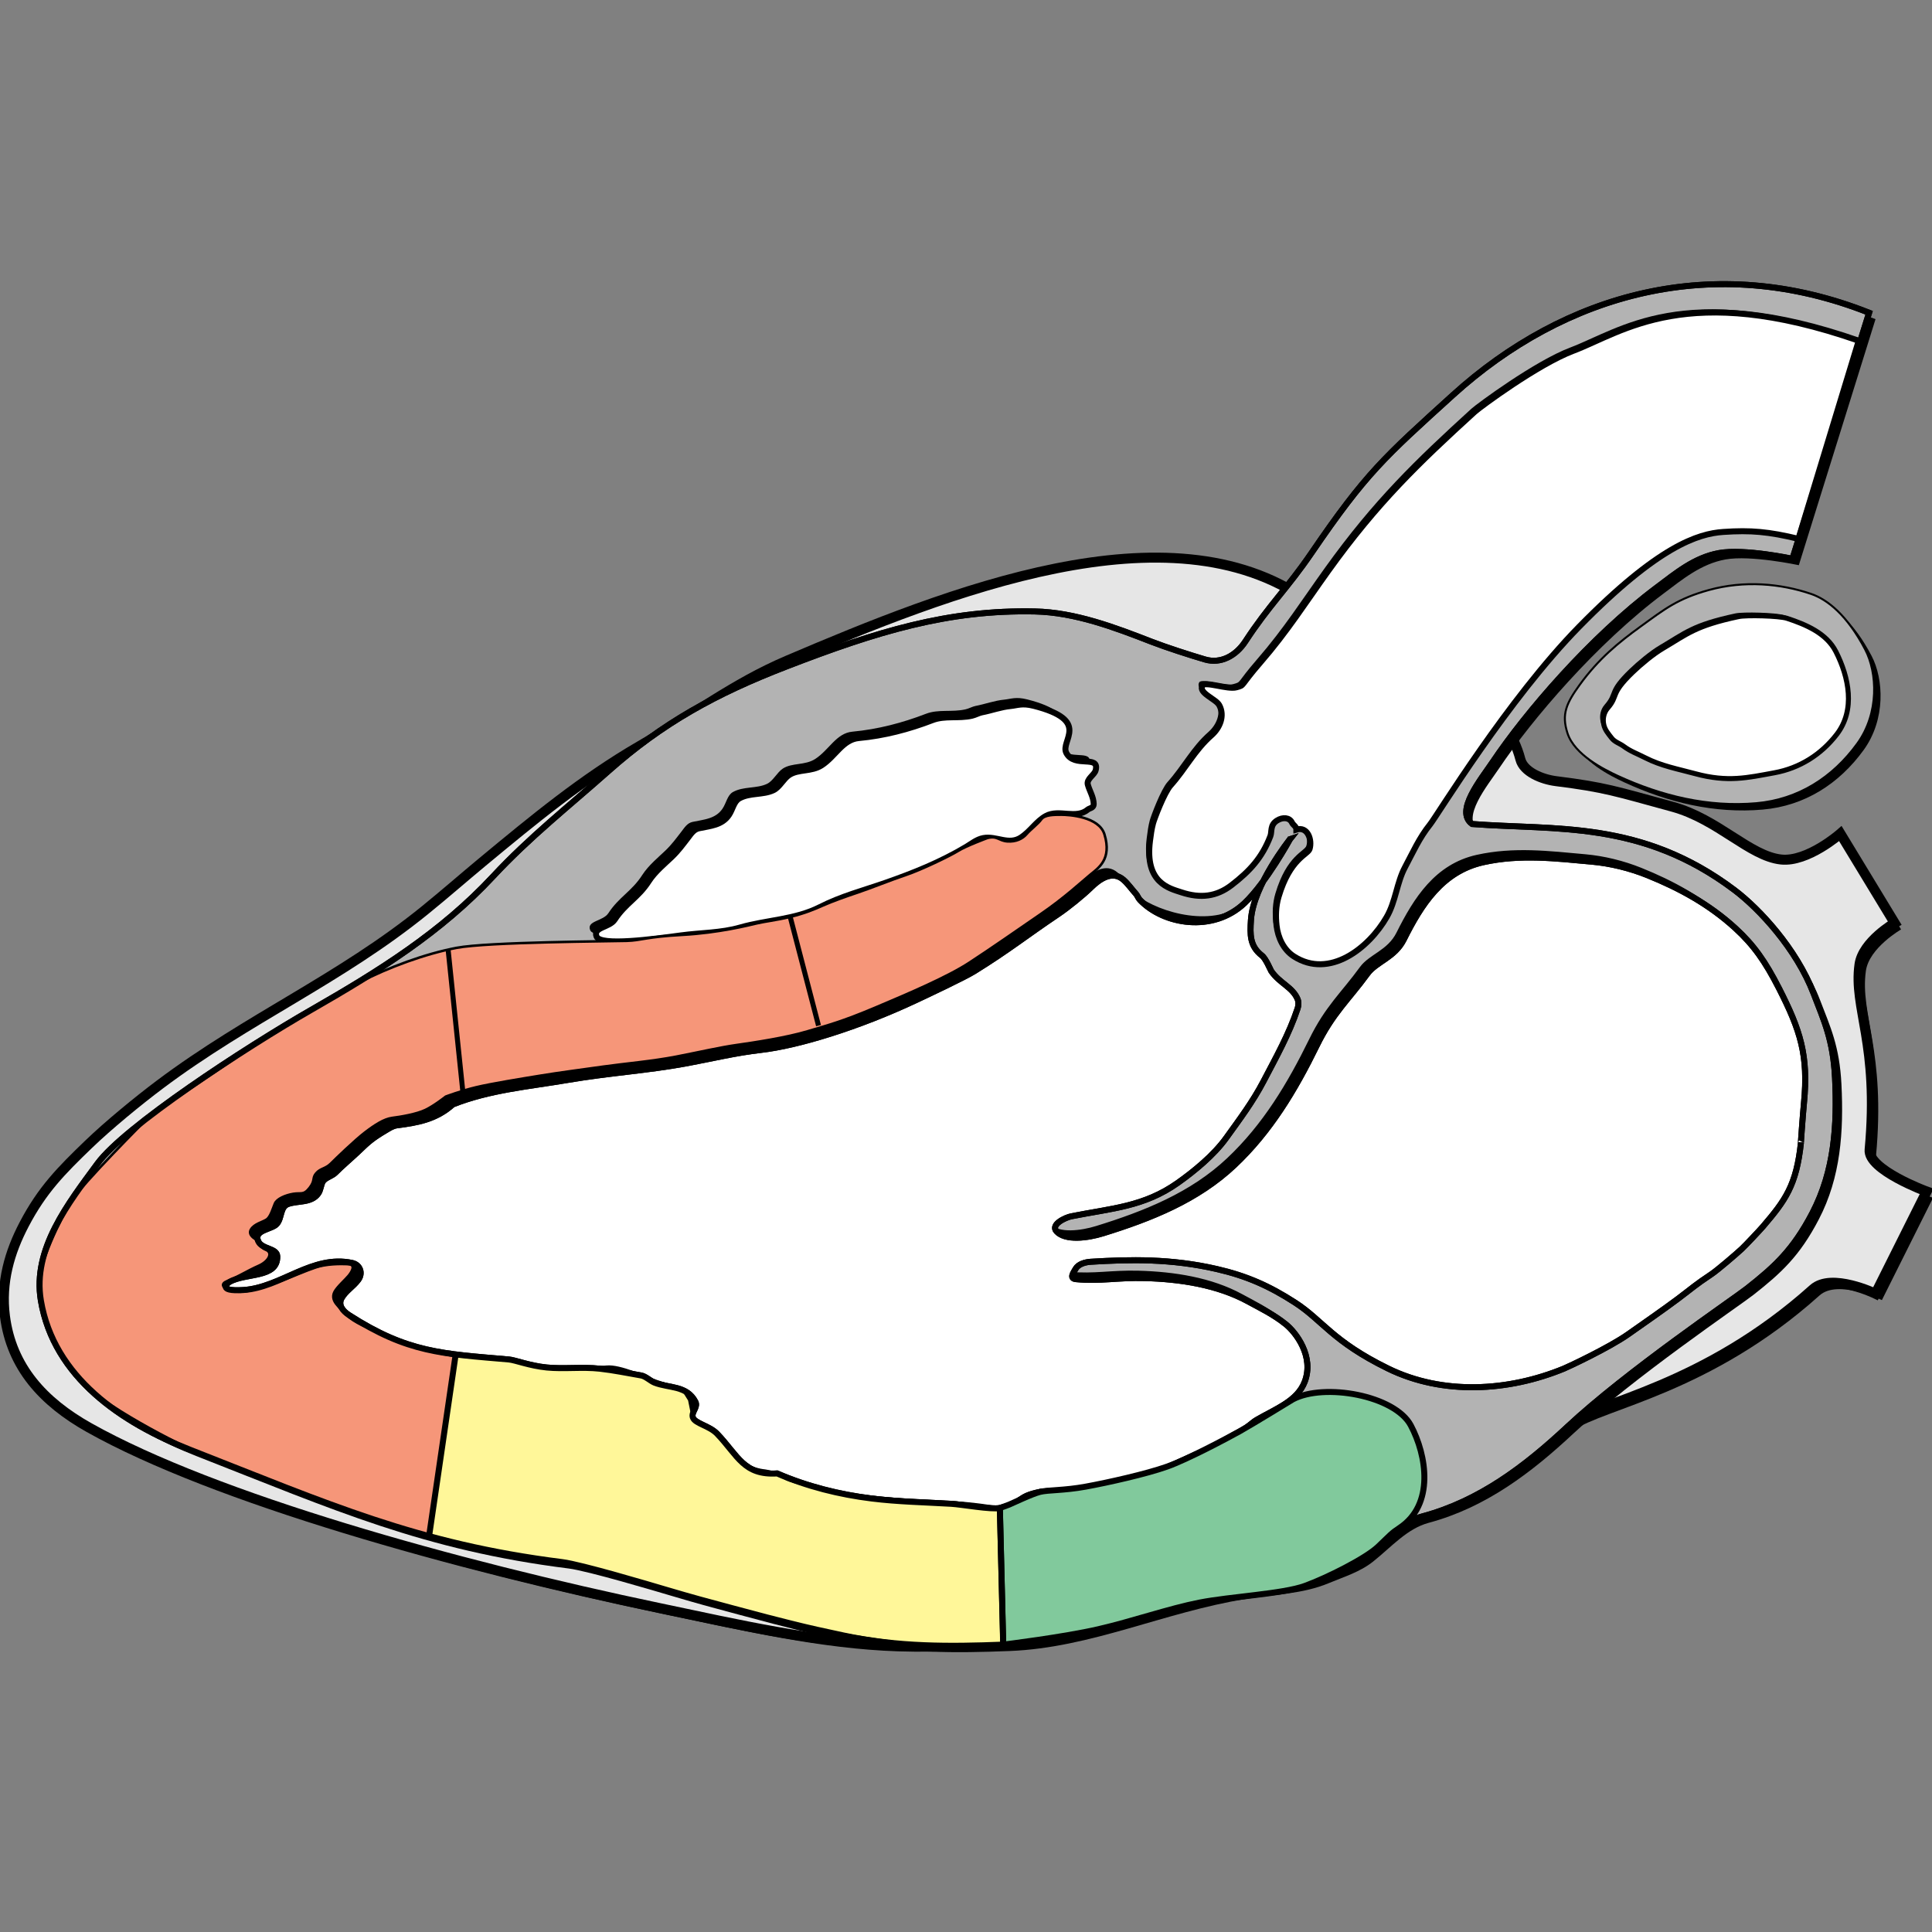 <?xml version="1.0" encoding="UTF-8" standalone="no"?>
<!-- Created with Inkscape (http://www.inkscape.org/) -->

<svg
   xmlns:dc="http://purl.org/dc/elements/1.1/"
   xmlns:cc="http://creativecommons.org/ns#"
   xmlns:rdf="http://www.w3.org/1999/02/22-rdf-syntax-ns#"
   xmlns:svg="http://www.w3.org/2000/svg"
   xmlns="http://www.w3.org/2000/svg"
   xmlns:sodipodi="http://sodipodi.sourceforge.net/DTD/sodipodi-0.dtd"
   xmlns:inkscape="http://www.inkscape.org/namespaces/inkscape"
   width="512pt"
   height="512pt"
   viewBox="0 0 640 640"
   id="svg2"
   version="1.1"
   inkscape:version="0.91 r13725"
   sodipodi:docname="echo.svg">
  <rect x="0" y="0" width="640" height="640" fill="#808080" stroke="none"/>
  <defs
     id="defs4" />
  <sodipodi:namedview
     id="base"
     pagecolor="#ffffff"
     bordercolor="#666666"
     borderopacity="1.0"
     inkscape:pageopacity="0.0"
     inkscape:pageshadow="2"
     inkscape:zoom="0.7"
     inkscape:cx="-188.22551"
     inkscape:cy="141.07421"
     inkscape:document-units="px"
     inkscape:current-layer="layer1"
     showgrid="false"
     units="pt"
     inkscape:window-width="1920"
     inkscape:window-height="1017"
     inkscape:window-x="-8"
     inkscape:window-y="-8"
     inkscape:window-maximized="1" />
  <g
     inkscape:label="Layer 1"
     inkscape:groupmode="layer"
     id="layer1"
     transform="translate(0,-412.362)">
    <g
       id="g4152"
       transform="translate(-831.109,508.736)"
       clip-path="none"
       inkscape:transform-center-x="75.714288"
       inkscape:transform-center-y="15.714286" />
    <g
       id="Black_Bg"
       transform="translate(-940.346,482.586)" />
    <g
       id="g3370"
       transform="matrix(2.053,0,0,2.053,-0.376,-195.074)">
      <g
         id="g3372">
        <path
           id="path3374"
           d="m 276.938,392.116 c -5.065,1.403 -7.128,3.08 -10.976,5.867 -3.56,2.576 -6.797,5.201 -9.84,9.402 -2.172,2.998 -2.982,4.762 -1.982,7.834 1.136,3.494 5.904,5.867 8.134,6.896 7.013,3.232 14.583,5.078 22.349,4.393 6.737,-0.592 12.305,-4.141 16.272,-9.611 3.588,-4.947 3.226,-11.49 1.278,-15.195 -2.895,-5.516 -6.068,-8.054 -8.711,-8.955 -4.931,-1.684 -10.793,-2.218 -16.524,-0.631 z"
           inkscape:connector-curvature="0" />
      </g>
      <g
         id="g3376">
        <path
           id="path3378"
           d="m 212.065,393.778 c -22.17,-15.596 -57.807,-1.379 -83.847,9.729 -8.649,3.689 -15.371,8.889 -23.735,13.736 -9.238,5.352 -17.154,11.906 -25.421,18.75 -2.882,2.387 -6.059,5.168 -9.296,7.795 -13.663,11.086 -28.485,17.4 -42.763,28.117 -3.538,2.654 -8.317,6.58 -11.501,9.648 -4.398,4.24 -7.476,7.348 -10.393,12.914 -2.354,4.492 -3.785,9.387 -3.101,14.787 1.046,8.254 6.194,13.859 13.584,18.01 20.275,11.391 59.092,22.225 92.156,29.146 12.645,2.648 24.93,5.506 37.311,5.918 15.128,0.504 30.574,-2.146 44.836,-7.691 3.635,-1.414 6.835,-3.207 10.366,-3.797 21.286,-3.562 35.754,-14.633 53.822,-24.172 4.898,-3.48 22.041,-5.93 39.694,-21.766 2.968,-2.662 10.06,0.754 10.06,0.754 l 8.25,-16.498 c 0,0 -9.504,-3.494 -9.201,-6.734 1.596,-17.111 -2.622,-22.811 -1.631,-29.891 0.521,-3.719 5.676,-6.684 5.676,-6.684 l -8.766,-14.436 c 0,0 -5.285,4.639 -9.557,4.184 -5.095,-0.545 -10.164,-6.504 -17.545,-8.518 -9.186,-2.508 -10.84,-3.127 -18.758,-4.123 -2.352,-0.295 -5.242,-1.514 -5.764,-3.518 -4.131,-15.852 -31.714,-23.718 -34.476,-25.66 z"
           inkscape:connector-curvature="0" />
      </g>
      <g
         id="g3380">
        <path
           id="path3382"
           d="m 211.034,392.747 c -22.17,-15.597 -57.807,-1.379 -83.847,9.729 -8.651,3.689 -15.371,8.889 -23.735,13.734 -9.238,5.354 -17.155,11.906 -25.421,18.752 -2.882,2.385 -6.058,5.168 -9.296,7.795 -13.663,11.084 -28.485,17.4 -42.763,28.117 -3.538,2.654 -8.317,6.58 -11.501,9.648 -4.398,4.238 -7.476,7.346 -10.393,12.914 -2.354,4.49 -3.785,9.385 -3.101,14.785 1.046,8.254 6.194,13.859 13.584,18.01 20.275,11.391 59.092,22.225 92.156,29.146 12.646,2.648 24.93,5.504 37.311,5.918 15.129,0.502 30.575,-2.146 44.836,-7.691 3.634,-1.414 6.836,-3.207 10.367,-3.797 21.285,-3.562 35.753,-14.631 53.822,-24.174 4.897,-3.479 22.04,-5.928 39.694,-21.764 2.967,-2.662 10.059,0.754 10.059,0.754 l 8.25,-16.498 c 0,0 -9.502,-3.494 -9.2,-6.734 1.595,-17.111 -2.623,-22.811 -1.632,-29.891 0.521,-3.719 5.677,-6.684 5.677,-6.684 l -8.765,-14.436 c 0,0 -5.284,4.641 -9.557,4.184 -5.096,-0.545 -10.164,-6.504 -17.545,-8.52 -9.187,-2.506 -10.841,-3.127 -18.759,-4.123 -2.351,-0.295 -5.241,-1.514 -5.765,-3.518 -4.132,-15.848 -31.715,-23.714 -34.476,-25.656 z"
           inkscape:connector-curvature="0"
           style="fill:#e6e6e6;stroke:#000000;stroke-width:1.612" />
      </g>
      <g
         id="g3384">
        <path
           id="path3386"
           d="m 290.433,387.075 c 0,0 -7.745,-1.666 -11.839,-0.925 -3.978,0.722 -6.979,3.251 -9.991,5.504 -10.798,8.077 -21.221,20.296 -26.505,28.159 -1.929,2.869 -6.187,7.992 -3.352,10.055 13.534,1.031 27.326,-0.646 42.319,10.641 3.998,3.008 10.013,9.465 12.794,16.732 1.658,4.33 3.146,7.428 3.452,13.602 0.375,7.611 -0.108,14.998 -3.656,21.795 -3.093,5.93 -6.058,8.637 -10.516,12.15 -2.195,1.73 -19.433,13.385 -29.009,22.332 -6.848,6.4 -14.202,11.998 -23.408,14.469 -3.487,0.938 -5.976,3.852 -8.951,6.232 -2.146,1.719 -4.748,2.488 -7.213,3.518 -4.181,1.742 -8.703,1.793 -13.278,2.527 -13.259,2.125 -24.979,7.893 -38.198,8.412 -8.634,0.34 -16.924,0.4 -25.771,-1.477 -6.277,-1.33 -9.156,-2.041 -17.95,-4.402 -4.107,-1.104 -6.158,-1.635 -10.917,-3.049 -2.255,-0.67 -13.409,-3.996 -16.508,-4.387 C 68.508,546.018 54.17,539.555 31.907,530.838 20.812,526.494 9.901,519.133 7.813,506.766 c -1.408,-8.342 4.473,-15.756 9.126,-22.1 4.363,-5.949 23.709,-18.625 34.583,-24.859 10.83,-6.211 20.821,-12.43 29.252,-21.486 5.902,-6.34 12.184,-11.281 18.629,-17.004 8.722,-7.744 17.293,-12.461 28.691,-16.863 14.627,-5.65 26.126,-9.186 40.125,-8.883 6.467,0.141 12.912,2.588 18.786,4.875 2.412,0.938 6.237,2.164 8.637,2.873 2.556,0.752 5.015,-0.605 6.519,-2.91 3.799,-5.818 6.767,-8.545 10.701,-14.311 8.742,-12.816 11.763,-15.443 22.792,-25.447 18.045,-16.369 42.124,-23.201 67.153,-13.275 l -12.374,39.699 z"
           inkscape:connector-curvature="0" />
      </g>
      <path
         id="path3388"
         d="M 288.628,385.786"
         inkscape:connector-curvature="0" />
      <g
         id="g3390">
        <path
           id="path3392"
           d="m 289.401,386.043 c 0,0 -7.745,-1.666 -11.838,-0.924 -3.978,0.721 -6.979,3.25 -9.991,5.504 -10.799,8.078 -21.222,20.297 -26.506,28.16 -1.929,2.869 -6.187,7.99 -3.351,10.053 13.535,1.031 27.326,-0.645 42.318,10.641 4,3.01 10.012,9.467 12.795,16.732 1.657,4.33 3.146,7.428 3.451,13.604 0.375,7.611 -0.109,14.998 -3.656,21.795 -3.093,5.93 -6.058,8.637 -10.516,12.15 -2.195,1.732 -19.434,13.385 -29.008,22.332 -6.848,6.4 -14.203,11.998 -23.409,14.469 -3.487,0.936 -5.976,3.852 -8.951,6.232 -2.147,1.717 -4.748,2.488 -7.214,3.516 -4.18,1.742 -8.702,1.795 -13.277,2.527 -13.26,2.125 -24.979,7.893 -38.198,8.412 -8.634,0.34 -16.924,0.4 -25.771,-1.477 -6.277,-1.33 -9.156,-2.041 -17.949,-4.402 -4.107,-1.104 -6.158,-1.635 -10.917,-3.047 -2.256,-0.67 -13.409,-3.998 -16.509,-4.389 C 67.477,544.988 53.138,538.523 30.875,529.806 19.78,525.463 8.87,518.102 6.782,505.735 c -1.409,-8.344 4.472,-15.756 9.125,-22.1 4.364,-5.949 23.709,-18.625 34.583,-24.859 10.829,-6.211 20.82,-12.43 29.251,-21.486 5.902,-6.34 12.185,-11.281 18.629,-17.004 8.723,-7.746 17.294,-12.461 28.69,-16.863 14.627,-5.65 26.127,-9.186 40.126,-8.883 6.467,0.139 12.911,2.588 18.786,4.875 2.412,0.938 6.237,2.164 8.637,2.871 2.555,0.754 5.013,-0.604 6.519,-2.91 3.798,-5.817 6.767,-8.543 10.7,-14.31 8.742,-12.815 11.763,-15.442 22.792,-25.446 18.045,-16.371 42.124,-23.203 67.154,-13.277 l -12.373,39.7 z"
           inkscape:connector-curvature="0"
           style="fill:#b3b3b3;stroke:#000000;stroke-width:0.967" />
      </g>
      <g
         id="g3394">
        <path
           id="path3396"
           d="m 165.921,408.729 c -1.839,-0.467 -2.642,-0.064 -3.689,0.037 -1.591,0.154 -3.084,0.721 -4.658,1.023 -0.478,0.092 -1.048,0.418 -1.594,0.543 -2.163,0.498 -4.378,-0.057 -6.379,0.715 -3.827,1.475 -7.786,2.508 -11.89,2.891 -2.597,0.24 -3.761,2.961 -5.984,4.398 -1.662,1.076 -3.739,0.58 -5.237,1.561 -0.921,0.604 -1.548,1.98 -2.54,2.455 -1.678,0.801 -3.838,0.379 -5.516,1.33 -0.888,0.504 -1.043,1.744 -1.668,2.674 -1.118,1.662 -3.01,1.75 -4.84,2.141 -0.841,0.18 -1.278,0.896 -1.771,1.535 -0.875,1.129 -1.57,2.094 -2.611,3.092 -1.041,1 -2.73,2.379 -3.724,3.932 -1.678,2.621 -3.775,3.561 -5.475,6.17 -0.861,1.322 -3.571,1.209 -2.927,2.754 0.645,1.549 9.08,0.41 13.635,-0.203 3.246,-0.439 6.396,-0.375 9.514,-1.27 4.365,-1.25 8.848,-1.25 12.878,-3.293 3.486,-1.768 7.042,-2.684 10.52,-3.898 4.495,-1.568 8.902,-3.32 13.115,-5.842 0.833,-0.498 1.682,-1.205 2.737,-1.4 2.137,-0.396 4.118,1.24 6.137,-0.129 1.531,-1.039 2.426,-2.598 3.967,-3.439 2.117,-1.156 4.872,0.58 6.767,-1.041 0.243,-0.207 0.958,-0.242 0.94,-0.881 -0.033,-1.17 -0.659,-2.074 -0.949,-3.125 -0.256,-0.93 1.065,-1.535 1.266,-2.328 0.65,-2.574 -3.438,-0.279 -4.737,-2.795 -1.034,-2 4.123,-5.222 -5.287,-7.607 z"
           inkscape:connector-curvature="0" />
      </g>
      <g
         id="g3398">
        <path
           id="path3400"
           d="m 166.953,409.76 c -1.839,-0.465 -2.642,-0.064 -3.689,0.037 -1.591,0.152 -3.084,0.721 -4.659,1.023 -0.478,0.092 -1.048,0.418 -1.593,0.543 -2.163,0.498 -4.378,-0.059 -6.38,0.715 -3.826,1.475 -7.785,2.508 -11.89,2.889 -2.596,0.242 -3.761,2.961 -5.984,4.4 -1.662,1.076 -3.738,0.58 -5.236,1.561 -0.921,0.604 -1.548,1.98 -2.54,2.453 -1.678,0.803 -3.838,0.379 -5.516,1.332 -0.888,0.504 -1.043,1.744 -1.669,2.672 -1.118,1.664 -3.01,1.75 -4.84,2.143 -0.841,0.18 -1.279,0.896 -1.771,1.533 -0.875,1.131 -1.571,2.094 -2.611,3.094 -1.041,0.998 -2.73,2.379 -3.724,3.932 -1.678,2.621 -3.775,3.561 -5.476,6.17 -0.861,1.32 -3.571,1.207 -2.926,2.754 0.645,1.545 9.079,0.408 13.635,-0.205 3.246,-0.438 6.396,-0.377 9.514,-1.268 4.365,-1.25 8.848,-1.25 12.878,-3.293 3.486,-1.77 7.042,-2.686 10.52,-3.898 4.495,-1.568 8.903,-3.32 13.115,-5.842 0.833,-0.5 1.683,-1.207 2.737,-1.402 2.137,-0.396 4.118,1.242 6.136,-0.129 1.531,-1.039 2.427,-2.596 3.967,-3.438 2.117,-1.156 4.872,0.58 6.767,-1.041 0.243,-0.207 0.958,-0.242 0.94,-0.881 -0.033,-1.17 -0.658,-2.074 -0.949,-3.125 -0.256,-0.932 1.065,-1.535 1.266,-2.328 0.65,-2.574 -3.439,-0.279 -4.737,-2.795 -1.032,-1.998 4.124,-5.223 -5.285,-7.606 z"
           inkscape:connector-curvature="0"
           style="fill:#ffffff;stroke:#000000;stroke-width:0.967" />
      </g>
      <path
         id="path3402"
         d="m 208.328,431.286 c 0,0 -3.91,8.326 -7.984,10.967 -5.55,3.598 -14.443,0.504 -17.268,-2.211 -0.286,-0.275 -0.409,-0.715 -0.616,-0.941 -0.699,-0.768 -1.297,-1.658 -2.051,-2.311 -1.783,-1.545 -3.84,-0.102 -5.251,1.285 -1.274,1.252 -3.741,3.242 -5.248,4.254 -5.45,3.664 -7.791,5.648 -13.568,9.238 -1.601,0.992 -7.67,3.846 -9.347,4.633 -9.384,4.41 -19.098,7.375 -25.081,8.057 -4.031,0.459 -8.015,1.422 -11.933,2.152 -6.275,1.17 -12.491,1.545 -19.177,2.682 -6.414,1.09 -12.619,1.592 -18.589,3.957 -2.707,2.449 -5.765,2.951 -9.02,3.375 -0.666,0.086 -1.214,0.455 -1.783,0.791 -2.183,1.297 -2.794,1.838 -4.498,3.484 -0.722,0.699 -2.862,2.551 -3.617,3.34 -0.566,0.594 -1.694,0.824 -2.072,1.471 -0.306,0.523 -0.325,1.357 -0.733,1.924 -1.109,1.541 -3.188,1.125 -4.808,1.664 -1.388,0.461 -1.007,2.252 -1.876,3.24 -0.808,0.92 -3.817,0.945 -2.989,2.795 0.584,1.307 3.019,1.082 3.064,2.412 0.122,3.59 -5.138,2.637 -7.735,4.158 -0.213,0.125 -2.086,1.57 2.243,1.297 6.129,-0.387 11.091,-5.748 17.57,-4.373 1.313,0.279 1.785,1.674 0.991,2.738 -0.825,1.104 -2.029,1.787 -2.675,2.934 -0.614,1.092 0.15,2.072 1.2,2.748 9.462,6.088 15.024,6.223 25.796,7.16 0.996,0.086 3.322,1.016 6.09,1.293 2.768,0.275 5.719,-0.121 8.556,0.195 2.263,0.252 4.4,0.701 6.686,1.092 0.714,0.121 1.508,0.908 2.172,1.166 2.329,0.906 5.175,0.42 6.572,3.068 0.47,0.895 -0.699,1.662 -0.407,2.531 0.339,1.016 2.649,1.311 3.934,2.658 3.368,3.533 4.276,6.717 9.671,6.385 4.852,2.107 10.018,3.395 15.251,4.041 4.261,0.525 8.534,0.607 12.848,0.855 1.66,0.096 6.48,0.973 7.84,0.674 3.829,-0.838 2.639,-1.855 6.481,-2.594 1.204,-0.23 3.542,-0.023 4.746,-0.199 3.625,-0.529 6.889,-1.479 10.546,-2.17 3.345,-0.633 6.29,-2.053 9.312,-3.443 0,0.088 0,0.172 0,0.258 2.747,-1.469 5.398,-2.98 8.185,-4.5 0.759,-0.414 1.424,-1.133 2.189,-1.58 2.973,-1.736 6.539,-3.004 7.732,-6.146 1.55,-4.078 -1.415,-7.945 -3.072,-9.273 -1.953,-1.564 -3.863,-2.48 -6.059,-3.676 -4.937,-2.688 -10.914,-3.609 -16.63,-3.768 -4.461,-0.121 -7.182,0.547 -11.148,0.172 -1.106,-0.105 -0.457,-0.99 -0.067,-1.666 0.45,-0.779 1.55,-1.084 2.45,-1.139 6.367,-0.389 12.924,-0.535 20.367,1.18 4.731,1.09 8.408,2.697 12.589,5.398 4.474,2.893 6.021,6.244 14.996,10.641 8.867,4.342 19.408,3.713 28.4,0.016 0.785,-0.322 7.287,-3.381 10.314,-5.506 2.039,-1.432 6.016,-4.199 8.064,-5.746 2.535,-1.908 2.705,-2.168 5.396,-3.967 1.016,-0.678 4.002,-3.25 4.901,-4.08 0.583,-0.539 2.963,-3.072 3.444,-3.635 3.576,-4.184 5.391,-6.613 6.123,-13.578 -0.074,0.697 0.283,-4.295 0.485,-6.387 0.74,-7.633 -0.582,-11.68 -4.021,-18.432 -2.226,-4.371 -4.094,-7.012 -7.041,-9.713 -4.196,-3.848 -9.012,-6.482 -14.188,-8.566 -2.873,-1.156 -5.964,-1.912 -8.991,-2.188 -5.824,-0.527 -11.523,-1.229 -17.482,0.088 -6.647,1.469 -10.053,6.873 -12.848,12.463 -1.482,2.965 -4.427,3.541 -5.915,5.582 -3.047,4.182 -5.556,6.277 -8.16,11.59 -3.534,7.209 -7.494,13.805 -13.279,19.264 -5.924,5.592 -13.44,8.586 -21.198,10.986 -2.482,0.77 -6.099,1.236 -7.501,-0.336 -0.958,-1.076 1.402,-2.211 2.422,-2.414 6.537,-1.299 11.69,-1.525 17.166,-5.396 2.672,-1.887 5.82,-4.48 7.801,-7.234 2.233,-3.104 4.31,-5.865 6.01,-9.117 2.037,-3.896 4.13,-7.613 5.523,-11.791 0.156,-0.469 0.176,-1.062 -0.01,-1.504 -0.828,-1.967 -2.902,-2.539 -4.256,-4.535 -0.087,-0.129 -0.87,-2.008 -1.49,-2.486 -1.989,-1.539 -2.731,-3.576 -1.781,-5.721 2.309,-5.198 7.337,-12.03 7.337,-12.03 z"
         inkscape:connector-curvature="0"
         style="stroke:#000000;stroke-width:0.322" />
      <path
         id="path3404"
         d="m 208.328,431.286 c 0,0 -3.812,6.986 -7.34,10.322 -5.099,4.822 -13.09,3.469 -16.881,-0.535 -0.273,-0.289 -0.41,-0.715 -0.616,-0.941 -0.698,-0.77 -1.297,-1.658 -2.051,-2.312 -1.783,-1.543 -3.839,-0.1 -5.25,1.287 -1.274,1.25 -3.741,3.24 -5.247,4.254 -5.45,3.664 -7.792,5.646 -13.568,9.236 -1.601,0.994 -7.67,3.848 -9.347,4.635 -9.384,4.41 -19.098,7.373 -25.081,8.057 -4.032,0.459 -8.015,1.422 -11.933,2.152 -6.275,1.17 -12.491,1.545 -19.177,2.682 -6.414,1.09 -12.619,1.592 -18.588,3.957 -2.707,2.449 -5.765,2.953 -9.02,3.375 -0.665,0.088 -1.214,0.455 -1.782,0.793 -2.183,1.297 -2.794,1.838 -4.498,3.484 -0.723,0.697 -2.863,2.549 -3.617,3.34 -0.565,0.592 -1.694,0.822 -2.072,1.469 -0.307,0.525 -0.326,1.359 -0.734,1.926 -1.108,1.541 -3.188,1.125 -4.808,1.662 -1.388,0.461 -1.007,2.254 -1.876,3.242 -0.808,0.92 -3.817,0.945 -2.99,2.795 0.584,1.305 3.019,1.082 3.064,2.412 0.122,3.59 -5.137,2.637 -7.734,4.158 -0.214,0.125 -2.086,1.568 2.243,1.297 6.129,-0.389 11.091,-5.748 17.57,-4.373 1.313,0.279 1.785,1.674 0.991,2.736 -0.826,1.104 -2.029,1.787 -2.675,2.936 -0.614,1.09 0.15,2.072 1.2,2.748 9.462,6.088 15.023,6.223 25.797,7.16 0.995,0.086 3.321,1.016 6.089,1.291 2.768,0.275 5.719,-0.121 8.556,0.193 2.263,0.252 4.4,0.703 6.685,1.094 0.714,0.123 1.508,0.908 2.173,1.168 2.328,0.904 5.175,0.418 6.571,3.068 0.47,0.893 -0.699,1.662 -0.408,2.531 0.34,1.014 2.649,1.309 3.935,2.658 3.367,3.533 4.275,6.717 9.671,6.385 4.852,2.107 10.018,3.393 15.251,4.041 4.261,0.527 8.534,0.607 12.847,0.857 1.66,0.096 6.48,0.971 7.841,0.674 3.828,-0.84 2.639,-1.857 6.481,-2.596 1.204,-0.23 3.542,-0.023 4.746,-0.199 3.625,-0.529 6.889,-1.479 10.546,-2.17 3.346,-0.633 6.291,-2.053 9.312,-3.443 0,0.086 0,0.17 0,0.258 2.747,-1.469 5.398,-2.982 8.185,-4.502 0.759,-0.414 1.424,-1.133 2.189,-1.58 2.973,-1.736 6.539,-3.002 7.732,-6.145 1.551,-4.078 -1.414,-7.945 -3.071,-9.275 -1.952,-1.564 -3.863,-2.479 -6.059,-3.674 -4.937,-2.689 -10.914,-3.611 -16.63,-3.768 -4.461,-0.123 -7.182,0.547 -11.149,0.17 -1.105,-0.105 -0.457,-0.99 -0.066,-1.666 0.45,-0.777 1.549,-1.082 2.45,-1.139 6.366,-0.389 12.924,-0.535 20.366,1.18 4.732,1.09 8.408,2.697 12.589,5.4 4.474,2.893 6.021,6.242 14.996,10.639 8.866,4.342 19.408,3.715 28.4,0.016 0.785,-0.322 7.285,-3.381 10.315,-5.506 2.039,-1.432 6.015,-4.199 8.065,-5.744 2.535,-1.91 2.703,-2.17 5.395,-3.969 1.016,-0.678 4.002,-3.25 4.9,-4.08 0.584,-0.537 2.963,-3.07 3.445,-3.633 3.575,-4.184 5.391,-6.613 6.123,-13.58 -0.074,0.699 0.283,-4.295 0.486,-6.387 0.738,-7.631 -0.582,-11.68 -4.02,-18.432 -2.228,-4.371 -4.096,-7.012 -7.043,-9.713 -4.197,-3.848 -9.013,-6.482 -14.188,-8.566 -2.873,-1.154 -5.964,-1.912 -8.991,-2.186 -5.823,-0.527 -11.524,-1.23 -17.482,0.086 -6.647,1.469 -10.053,6.875 -12.848,12.463 -1.482,2.965 -4.427,3.541 -5.915,5.584 -3.048,4.18 -5.556,6.275 -8.161,11.59 -3.533,7.207 -7.494,13.803 -13.279,19.262 -5.923,5.592 -13.439,8.586 -21.197,10.986 -2.482,0.77 -6.099,1.236 -7.501,-0.336 -0.958,-1.076 1.403,-2.211 2.422,-2.414 6.537,-1.299 11.69,-1.525 17.166,-5.395 2.671,-1.889 5.82,-4.482 7.801,-7.234 2.233,-3.104 4.31,-5.867 6.01,-9.119 2.037,-3.896 4.13,-7.611 5.523,-11.791 0.157,-0.469 0.176,-1.062 -0.01,-1.504 -0.829,-1.967 -2.903,-2.539 -4.256,-4.537 -0.086,-0.127 -0.87,-2.006 -1.489,-2.484 -1.989,-1.539 -1.926,-3.379 -1.781,-5.721 0.35,-5.609 6.302,-13.06 6.302,-13.06 z"
         inkscape:connector-curvature="0"
         style="fill:#ffffff;stroke:#000000;stroke-width:0.967" />
      <g
         id="g3406">
        <path
           id="path3408"
           d="m 275.906,391.084 c -5.066,1.403 -7.128,3.08 -10.975,5.865 -3.561,2.58 -6.797,5.205 -9.842,9.406 -2.172,2.996 -2.981,4.76 -1.981,7.834 1.136,3.492 5.905,5.865 8.134,6.895 7.014,3.234 14.582,5.078 22.348,4.395 6.738,-0.594 12.306,-4.143 16.272,-9.611 3.589,-4.947 3.226,-11.492 1.279,-15.197 -2.896,-5.516 -6.069,-8.053 -8.712,-8.957 -4.929,-1.682 -10.791,-2.215 -16.523,-0.63 z"
           inkscape:connector-curvature="0"
           style="fill:#b3b3b3;stroke:#000000;stroke-width:0.322" />
      </g>
      <g
         id="g3410">
        <path
           id="path3412"
           d="m 280.21,394.851 c -7.049,1.504 -8.297,2.829 -12.221,5.132 -1.548,0.908 -3.576,2.6 -4.869,3.846 -3.752,3.611 -2.25,3.732 -4.033,5.771 -0.627,0.719 -0.846,1.717 -0.645,2.664 0.184,0.869 0.734,1.49 1.271,2.184 0.513,0.666 1.304,0.854 1.973,1.354 1.064,0.797 2.27,1.223 3.449,1.828 2.572,1.324 5.298,1.82 8.105,2.58 5.205,1.41 8.416,0.639 12.73,-0.152 4.104,-0.754 7.555,-2.949 10.062,-6.195 3.051,-3.951 1.978,-9.219 -0.141,-13.371 -1.506,-2.955 -4.827,-4.355 -7.887,-5.361 -1.274,-0.422 -6.575,-0.541 -7.794,-0.28 z"
           inkscape:connector-curvature="0" />
      </g>
      <g
         id="g3414">
        <path
           id="path3416"
           d="m 280.726,395.368 c -7.049,1.502 -8.297,2.828 -12.221,5.131 -1.549,0.91 -3.576,2.602 -4.871,3.846 -3.75,3.611 -2.25,3.732 -4.032,5.773 -0.627,0.717 -0.845,1.715 -0.644,2.664 0.184,0.869 0.734,1.49 1.271,2.182 0.513,0.666 1.304,0.854 1.972,1.355 1.064,0.797 2.271,1.221 3.449,1.828 2.573,1.322 5.299,1.818 8.105,2.578 5.205,1.41 8.416,0.639 12.73,-0.154 4.104,-0.752 7.555,-2.947 10.062,-6.193 3.05,-3.951 1.977,-9.219 -0.141,-13.371 -1.507,-2.957 -4.826,-4.356 -7.887,-5.361 -1.273,-0.421 -6.574,-0.539 -7.793,-0.278 z"
           inkscape:connector-curvature="0"
           style="fill:#ffffff;stroke:#000000;stroke-width:0.806" />
      </g>
      <g
         id="g3418">
        <path
           id="path3420"
           d="m 299.583,350.34 c -27.711,-9.666 -38.022,-1.418 -46.084,1.632 -5.674,2.146 -15.021,9.055 -15.91,9.864 -9.026,8.226 -15.729,14.67 -23.592,25.625 -3.749,5.225 -6.662,9.824 -10.924,14.738 -3.514,4.053 -2.493,3.666 -3.904,4.066 -1.412,0.4 -5.062,-1.02 -5.49,-0.279 -0.691,1.195 2.177,2.143 2.723,3.164 0.935,1.748 0.064,3.686 -1.235,4.832 -2.771,2.441 -4.207,5.406 -6.611,8.092 -1.057,1.182 -2.653,5.428 -2.842,6.137 -0.246,0.916 -0.367,1.842 -0.496,2.855 -0.865,6.793 3.149,7.643 5.083,8.281 3.058,1.012 5.652,0.701 8.071,-1.158 2.954,-2.271 4.941,-4.439 6.275,-7.914 0.28,-0.73 -0.088,-1.771 1.051,-2.502 0.953,-0.613 2.038,-0.51 2.432,0.32 0.202,0.426 0.712,0.613 0.712,1.127 1.831,-0.564 2.578,1.678 2.126,3.139 -0.275,0.891 -3.157,1.502 -4.994,7.682 -0.464,1.559 -0.5,3.127 -0.335,4.631 0.217,1.986 1.137,3.939 2.795,5.004 5.751,3.695 12.093,-1.324 14.981,-6.346 1.465,-2.545 1.624,-5.553 2.954,-8.043 1.251,-2.34 2.292,-4.719 4.047,-6.904 1.155,-1.438 12.536,-20.148 24.054,-31.9 12.761,-13.018 19.206,-15.016 23.251,-15.291 4.467,-0.304 7.296,-0.047 12.13,1.113 l 9.732,-31.965 z"
           inkscape:connector-curvature="0" />
      </g>
      <g
         id="g3422">
        <path
           id="path3424"
           d="m 300.1,350.856 c -27.712,-9.667 -38.022,-1.418 -46.086,1.632 -5.673,2.146 -15.021,9.056 -15.909,9.864 -9.026,8.225 -15.728,14.669 -23.59,25.625 -3.75,5.225 -6.662,9.822 -10.924,14.738 -3.515,4.053 -2.494,3.666 -3.904,4.066 -1.412,0.398 -5.062,-1.021 -5.49,-0.279 -0.69,1.195 2.177,2.145 2.723,3.164 0.935,1.748 0.063,3.686 -1.235,4.832 -2.771,2.443 -4.207,5.408 -6.611,8.094 -1.057,1.18 -2.653,5.43 -2.842,6.135 -0.245,0.916 -0.367,1.844 -0.496,2.855 -0.866,6.793 3.149,7.641 5.083,8.281 3.058,1.012 5.652,0.703 8.072,-1.158 2.954,-2.271 4.941,-4.439 6.274,-7.914 0.281,-0.729 -0.087,-1.77 1.052,-2.502 0.953,-0.613 2.038,-0.508 2.432,0.32 0.202,0.426 0.712,0.613 0.712,1.129 1.831,-0.566 2.578,1.676 2.126,3.137 -0.275,0.889 -3.157,1.502 -4.994,7.682 -0.463,1.561 -0.5,3.127 -0.334,4.633 0.217,1.984 1.137,3.938 2.794,5.004 5.751,3.691 12.093,-1.326 14.982,-6.348 1.465,-2.545 1.623,-5.553 2.954,-8.043 1.25,-2.34 2.292,-4.719 4.046,-6.902 1.156,-1.438 12.536,-20.15 24.055,-31.9 12.76,-13.019 19.206,-15.018 23.252,-15.291 4.467,-0.305 7.297,-0.047 12.129,1.112 l 9.729,-31.966 z"
           inkscape:connector-curvature="0"
           style="fill:#ffffff;stroke:#000000;stroke-width:0.967" />
      </g>
      <path
         id="path3426"
         d="m 178.398,430.518 c -0.873,-2.91 -5.793,-3.178 -6.976,-3.178 -1.182,0 -2.687,0 -3.225,0.752 -0.538,0.754 -1.72,1.613 -2.365,2.365 -0.645,0.754 -1.72,1.291 -3.118,1.184 -1.397,-0.107 -1.612,-0.967 -3.225,-0.537 0,0 -3.425,1.27 -4.714,2.074 -1.291,0.807 -5.966,3.064 -8.385,3.871 -2.418,0.807 -5.804,2.176 -7.74,2.822 -1.935,0.645 -4.192,1.451 -5.643,2.096 -1.451,0.645 -2.983,1.289 -5.321,1.854 -2.338,0.565 -4.031,0.727 -5.401,1.049 -1.371,0.322 -6.127,1.531 -12.012,1.854 -5.886,0.322 -6.531,0.887 -8.949,0.967 -2.418,0.082 -22.413,0.162 -27.492,1.129 -5.08,0.967 -10.965,3.145 -15.641,5.562 -4.676,2.42 -12.819,7.336 -18.14,10.965 -5.321,3.627 -12.012,7.98 -16.205,11.125 0,0 -10.32,10.32 -12.093,13.143 -1.773,2.82 -5.401,10.238 -5.321,13.705 0.08,3.467 2.66,12.094 8.143,16.689 5.482,4.596 17.333,10.4 21.606,12.094 4.273,1.691 18.785,7.014 18.785,7.014 0,0 6.934,2.418 10.48,3.385 3.548,0.969 4.031,1.209 4.031,1.209 l 4.192,-29.021 c 0,0 -4.999,-0.699 -8.062,-1.936 -3.063,-1.237 -5.858,-2.418 -7.74,-3.439 -1.881,-1.021 -2.741,-2.258 -3.279,-2.85 -0.537,-0.592 -0.859,-1.344 -0.43,-2.148 0.43,-0.809 1.72,-1.936 2.257,-2.58 0.538,-0.646 1.237,-1.828 -0.053,-1.881 -1.29,-0.055 -3.547,-0.055 -5.267,0.535 -1.72,0.592 -3.547,1.398 -5.375,2.098 -1.828,0.697 -5.375,2.096 -7.525,1.771 -2.15,-0.32 -2.58,-1.234 -1.344,-1.666 1.236,-0.43 3.44,-1.773 5.052,-2.471 1.613,-0.699 2.365,-2.098 1.183,-2.58 -1.182,-0.484 -1.667,-1.721 -1.667,-1.721 0,0 -1.29,-0.645 -0.752,-1.559 0.538,-0.914 1.881,-1.184 2.526,-1.613 0.645,-0.429 1.021,-1.826 1.344,-2.58 0.322,-0.752 1.666,-1.344 2.956,-1.559 1.29,-0.215 1.666,0.27 2.634,-0.967 0.967,-1.236 0.376,-1.559 1.075,-2.365 0.698,-0.807 1.504,-0.699 2.364,-1.559 0.86,-0.861 3.87,-3.764 5.483,-5 1.612,-1.236 3.117,-2.203 4.406,-2.365 1.291,-0.16 3.924,-0.59 5.375,-1.289 1.451,-0.699 3.278,-2.15 3.278,-2.15 0,0 2.418,-0.914 4.891,-1.504 2.473,-0.592 7.471,-1.398 10.427,-1.881 2.957,-0.484 6.665,-0.967 10.105,-1.451 3.439,-0.484 7.9,-0.859 11.771,-1.611 3.87,-0.754 7.095,-1.506 9.782,-1.881 2.688,-0.377 8.009,-1.184 11.395,-2.205 3.386,-1.021 5.428,-1.504 10.911,-3.816 5.482,-2.311 11.69,-4.971 15.156,-7.229 3.467,-2.258 7.74,-5.24 11.61,-7.9 3.87,-2.662 6.53,-5.16 7.901,-6.289 1.375,-1.129 3.551,-2.5 2.341,-6.531 z"
         inkscape:connector-curvature="0"
         style="fill:#f69679;stroke:#000000;stroke-width:0.403" />
      <path
         id="path3428"
         d="M 162.051,561.249 161.517,539.2 c 0,0 -3.247,-0.65 -6.902,-0.865 -3.655,-0.215 -10.964,-0.43 -16.554,-1.289 -5.59,-0.861 -10.965,-2.15 -11.396,-2.795 -0.429,-0.645 -3.01,-1.076 -3.01,-1.076 0,0 -2.579,-0.215 -3.654,-1.504 -1.075,-1.291 -3.064,-3.396 -4.095,-4.43 -1.032,-1.031 -3.935,-2.656 -3.935,-2.656 l -0.57,-2.805 -1.075,-1.721 c 0,0 -2.149,-0.645 -4.085,-1.289 -1.935,-0.645 -6.019,-2.58 -8.169,-2.365 -2.15,0.215 -7.961,0.248 -9.678,0.125 -1.716,-0.125 -5.586,-1.629 -7.091,-1.629 -1.505,0 -7.632,-0.217 -7.632,-0.217 l -4.192,29.023 c 0,0 6.45,2.258 12.093,3.064 5.643,0.807 18.866,3.387 25.154,5.482 6.288,2.095 15.156,4.354 21.768,5.805 6.611,1.451 19.349,3.709 27.572,3.549"
         inkscape:connector-curvature="0"
         style="fill:#fff799;stroke:#000000;stroke-width:0.403" />
      <line
         id="line3430"
         y2="461.368"
         x2="132.256"
         y1="443.821"
         x1="127.688"
         style="fill:none;stroke:#000000;stroke-width:0.806" />
      <line
         id="line3432"
         y2="471.903"
         x2="74.854"
         y1="449.116"
         x1="72.489"
         style="fill:none;stroke:#000000;stroke-width:0.806" />
      <g
         id="g3434">
        <path
           id="path3436"
           d="m 289.401,386.043 c 0,0 -7.745,-1.666 -11.838,-0.924 -3.978,0.721 -6.979,3.25 -9.991,5.504 -10.799,8.078 -21.222,20.297 -26.506,28.16 -1.929,2.869 -6.187,7.99 -3.351,10.053 13.535,1.031 27.326,-0.645 42.318,10.641 4,3.01 10.012,9.467 12.795,16.732 1.657,4.33 3.146,7.428 3.451,13.604 0.375,7.611 -0.109,14.998 -3.656,21.795 -3.093,5.93 -6.058,8.637 -10.516,12.15 -2.195,1.732 -19.434,13.385 -29.008,22.332 -6.848,6.4 -14.203,11.998 -23.409,14.469 -3.487,0.936 -5.976,3.852 -8.951,6.232 -2.147,1.717 -4.748,2.488 -7.214,3.516 -4.18,1.742 -8.702,1.795 -13.277,2.527 -13.26,2.125 -24.979,7.893 -38.198,8.412 -8.634,0.34 -16.924,0.4 -25.771,-1.477 -6.277,-1.33 -9.156,-2.041 -17.949,-4.402 -4.107,-1.104 -6.158,-1.635 -10.917,-3.047 -2.256,-0.67 -13.409,-3.998 -16.509,-4.389 C 67.477,544.988 53.138,538.523 30.875,529.806 19.78,525.463 8.87,518.102 6.782,505.735 c -1.409,-8.344 4.472,-15.756 9.125,-22.1 4.364,-5.949 23.709,-18.625 34.583,-24.859 10.829,-6.211 20.82,-12.43 29.251,-21.486 5.902,-6.34 12.185,-11.281 18.629,-17.004 8.723,-7.746 17.294,-12.461 28.69,-16.863 14.627,-5.65 26.127,-9.186 40.126,-8.883 6.467,0.139 12.911,2.588 18.786,4.875 2.412,0.938 6.237,2.164 8.637,2.871 2.555,0.754 5.013,-0.604 6.519,-2.91 3.798,-5.817 6.767,-8.543 10.7,-14.31 8.742,-12.815 11.763,-15.442 22.792,-25.446 18.045,-16.371 42.124,-23.203 67.154,-13.277 l -12.373,39.7 z"
           inkscape:connector-curvature="0"
           style="fill:none;stroke:#000000;stroke-width:0.967" />
      </g>
      <path
         id="path3438"
         d="m 208.328,431.286 c 0,0 -3.812,6.986 -7.34,10.322 -5.099,4.822 -13.09,3.469 -16.881,-0.535 -0.273,-0.289 -0.41,-0.715 -0.616,-0.941 -0.698,-0.77 -1.297,-1.658 -2.051,-2.312 -1.783,-1.543 -3.839,-0.1 -5.25,1.287 -1.274,1.25 -3.741,3.24 -5.247,4.254 -5.45,3.664 -7.792,5.646 -13.568,9.236 -1.601,0.994 -7.67,3.848 -9.347,4.635 -9.384,4.41 -19.098,7.373 -25.081,8.057 -4.032,0.459 -8.015,1.422 -11.933,2.152 -6.275,1.17 -12.491,1.545 -19.177,2.682 -6.414,1.09 -12.619,1.592 -18.588,3.957 -2.707,2.449 -5.765,2.953 -9.02,3.375 -0.665,0.088 -1.214,0.455 -1.782,0.793 -2.183,1.297 -2.794,1.838 -4.498,3.484 -0.723,0.697 -2.863,2.549 -3.617,3.34 -0.565,0.592 -1.694,0.822 -2.072,1.469 -0.307,0.525 -0.326,1.359 -0.734,1.926 -1.108,1.541 -3.188,1.125 -4.808,1.662 -1.388,0.461 -1.007,2.254 -1.876,3.242 -0.808,0.92 -3.817,0.945 -2.99,2.795 0.584,1.305 3.019,1.082 3.064,2.412 0.122,3.59 -5.137,2.637 -7.734,4.158 -0.214,0.125 -2.086,1.568 2.243,1.297 6.129,-0.389 11.091,-5.748 17.57,-4.373 1.313,0.279 1.785,1.674 0.991,2.736 -0.826,1.104 -2.029,1.787 -2.675,2.936 -0.614,1.09 0.15,2.072 1.2,2.748 9.462,6.088 15.023,6.223 25.797,7.16 0.995,0.086 3.321,1.016 6.089,1.291 2.768,0.275 5.719,-0.121 8.556,0.193 2.263,0.252 4.4,0.703 6.685,1.094 0.714,0.123 1.508,0.908 2.173,1.168 2.328,0.904 5.175,0.418 6.571,3.068 0.47,0.893 -0.699,1.662 -0.408,2.531 0.34,1.014 2.649,1.309 3.935,2.658 3.367,3.533 4.275,6.717 9.671,6.385 4.852,2.107 10.018,3.393 15.251,4.041 4.261,0.527 8.534,0.607 12.847,0.857 1.66,0.096 6.48,0.971 7.841,0.674 3.828,-0.84 2.639,-1.857 6.481,-2.596 1.204,-0.23 3.542,-0.023 4.746,-0.199 3.625,-0.529 6.889,-1.479 10.546,-2.17 3.346,-0.633 6.291,-2.053 9.312,-3.443 0,0.086 0,0.17 0,0.258 2.747,-1.469 5.398,-2.982 8.185,-4.502 0.759,-0.414 1.424,-1.133 2.189,-1.58 2.973,-1.736 6.539,-3.002 7.732,-6.145 1.551,-4.078 -1.414,-7.945 -3.071,-9.275 -1.952,-1.564 -3.863,-2.479 -6.059,-3.674 -4.937,-2.689 -10.914,-3.611 -16.63,-3.768 -4.461,-0.123 -7.182,0.547 -11.149,0.17 -1.105,-0.105 -0.457,-0.99 -0.066,-1.666 0.45,-0.777 1.549,-1.082 2.45,-1.139 6.366,-0.389 12.924,-0.535 20.366,1.18 4.732,1.09 8.408,2.697 12.589,5.4 4.474,2.893 6.021,6.242 14.996,10.639 8.866,4.342 19.408,3.715 28.4,0.016 0.785,-0.322 7.285,-3.381 10.315,-5.506 2.039,-1.432 6.015,-4.199 8.065,-5.744 2.535,-1.91 2.703,-2.17 5.395,-3.969 1.016,-0.678 4.002,-3.25 4.9,-4.08 0.584,-0.537 2.963,-3.07 3.445,-3.633 3.575,-4.184 5.391,-6.613 6.123,-13.58 -0.074,0.699 0.283,-4.295 0.486,-6.387 0.738,-7.631 -0.582,-11.68 -4.02,-18.432 -2.228,-4.371 -4.096,-7.012 -7.043,-9.713 -4.197,-3.848 -9.013,-6.482 -14.188,-8.566 -2.873,-1.154 -5.964,-1.912 -8.991,-2.186 -5.823,-0.527 -11.524,-1.23 -17.482,0.086 -6.647,1.469 -10.053,6.875 -12.848,12.463 -1.482,2.965 -4.427,3.541 -5.915,5.584 -3.048,4.18 -5.556,6.275 -8.161,11.59 -3.533,7.207 -7.494,13.803 -13.279,19.262 -5.923,5.592 -13.439,8.586 -21.197,10.986 -2.482,0.77 -6.099,1.236 -7.501,-0.336 -0.958,-1.076 1.403,-2.211 2.422,-2.414 6.537,-1.299 11.69,-1.525 17.166,-5.395 2.671,-1.889 5.82,-4.482 7.801,-7.234 2.233,-3.104 4.31,-5.867 6.01,-9.119 2.037,-3.896 4.13,-7.611 5.523,-11.791 0.157,-0.469 0.176,-1.062 -0.01,-1.504 -0.829,-1.967 -2.903,-2.539 -4.256,-4.537 -0.086,-0.127 -0.87,-2.006 -1.489,-2.484 -1.989,-1.539 -1.926,-3.379 -1.781,-5.721 0.35,-5.609 6.302,-13.06 6.302,-13.06 z"
         inkscape:connector-curvature="0"
         style="fill:none;stroke:#000000;stroke-width:0.967" />
      <path
         id="path3440"
         d="m 161.517,539.2 0.534,22.049 c 0,0 9.764,-1.199 15.353,-2.488 5.59,-1.291 11.395,-3.334 16.34,-4.301 4.945,-0.967 13.437,-1.396 16.984,-2.686 3.547,-1.291 9.782,-4.408 11.825,-6.344 2.042,-1.936 2.115,-2.135 3.439,-3.01 5.697,-3.762 4.408,-11.717 1.828,-16.555 -2.58,-4.836 -13.975,-6.879 -19.027,-4.193 0,0 -6.665,4.086 -8.599,5.16 -1.936,1.076 -8.385,4.514 -11.717,5.697 -3.333,1.184 -9.567,2.58 -13.114,3.225 -3.547,0.646 -6.02,0.516 -7.363,0.85 -1.344,0.334 -4.461,1.84 -4.999,2.055 -0.539,0.215 -1.484,0.541 -1.484,0.541 z"
         inkscape:connector-curvature="0"
         style="fill:#81c99c;stroke:#000000;stroke-width:0.967" />
      <line
         id="line3442"
         y2="514.686"
         x2="73.671"
         y1="543.473"
         x1="69.458"
         style="fill:#ffffff;stroke:#000000;stroke-width:0.967" />
      <line
         id="line3444"
         y2="539.2"
         x2="161.517"
         y1="561.512"
         x1="162.072"
         style="fill:#ffffff;stroke:#000000;stroke-width:0.967" />
    </g>
  </g>
</svg>
